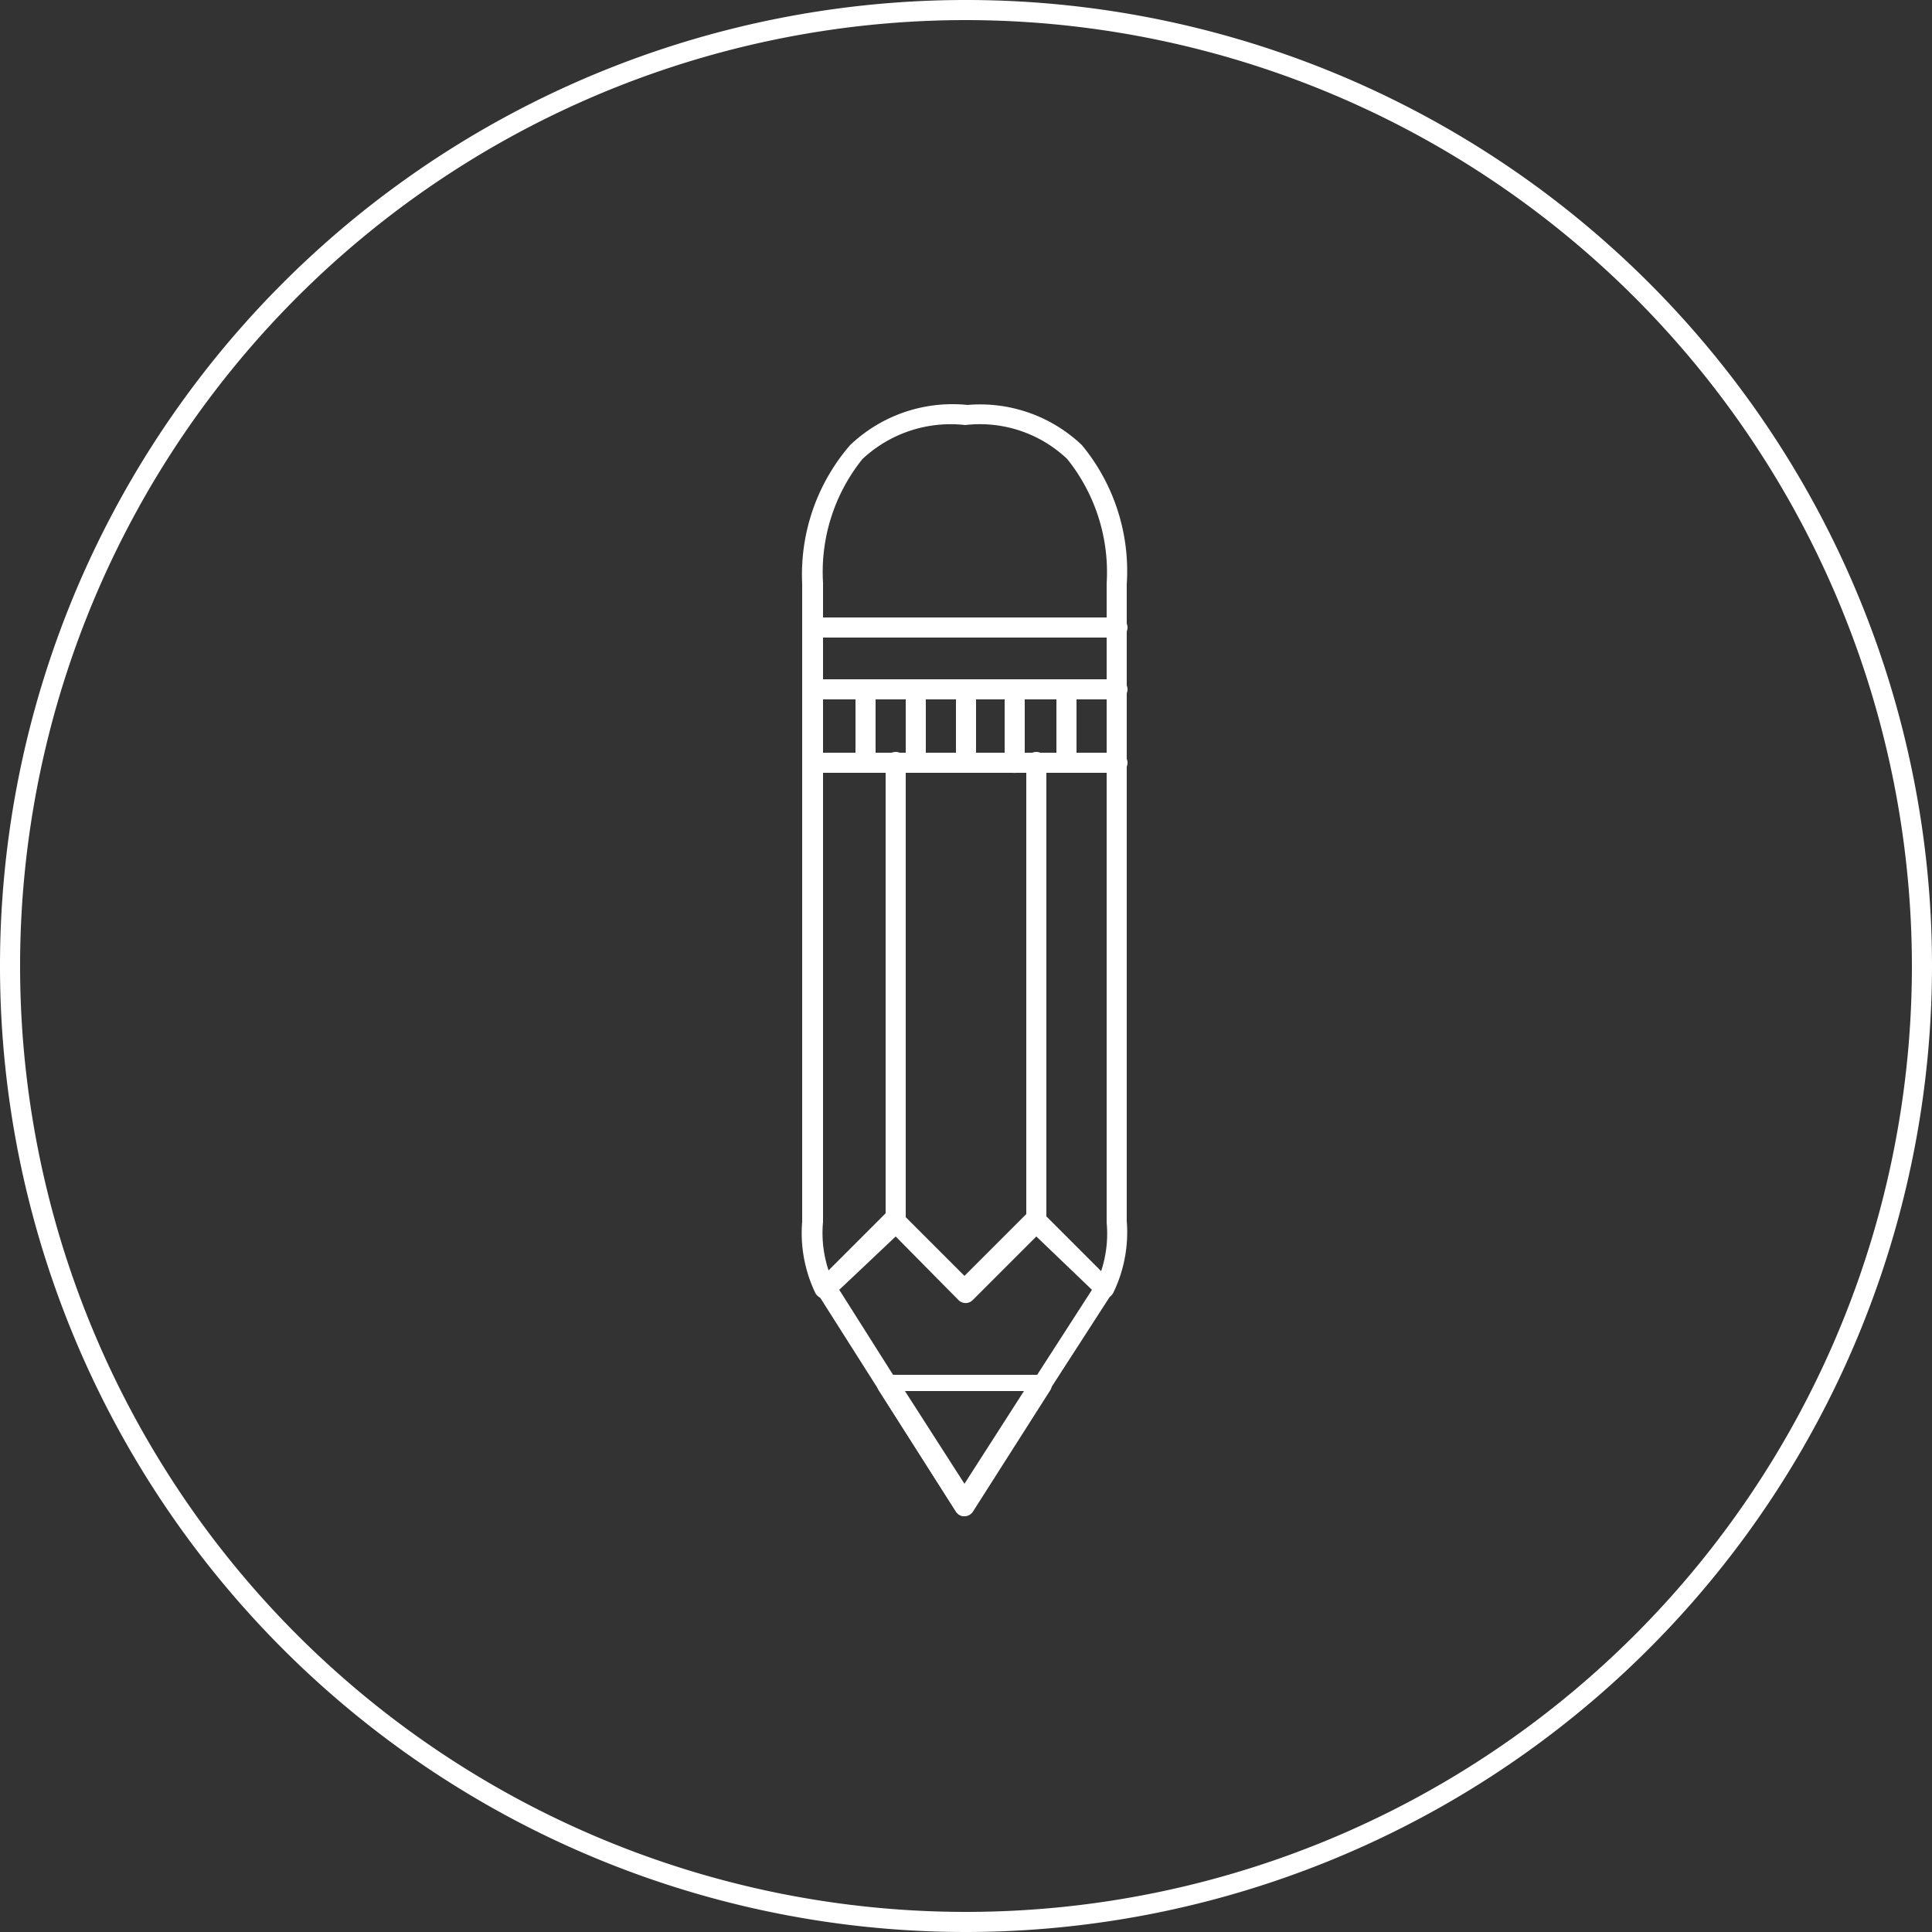 <svg id="Capa_1" data-name="Capa 1" xmlns="http://www.w3.org/2000/svg" viewBox="0 0 25 25"><rect x="0" y="0" width="25" height="25" fill="#333333" stroke="none"/><defs><style>.cls-1{fill:#fff;}</style></defs><title>icono2</title><path class="cls-1" d="M12.5,25A12.5,12.5,0,1,1,25,12.5,12.51,12.51,0,0,1,12.5,25ZM12.5.26A12.24,12.24,0,1,0,24.74,12.5,12.25,12.25,0,0,0,12.5.26Z"/><path class="cls-1" d="M12.48,19.62h0a.13.13,0,0,1-.11-.06l-1.79-2.82a.13.13,0,0,1,0-.16l.89-.89a.13.13,0,0,1,.19,0l.82.82.82-.82a.13.13,0,0,1,.19,0l.89.89a.13.13,0,0,1,0,.17l-1.82,2.82A.13.13,0,0,1,12.48,19.62Zm-1.62-2.93,1.62,2.56,1.65-2.56L13.41,16l-.82.82a.13.13,0,0,1-.19,0L11.59,16Z"/><path class="cls-1" d="M12.48,19.62a.13.13,0,0,1-.11-.06l-1-1.57a.13.13,0,0,1,.11-.2h2a.13.13,0,0,1,.11.2l-1,1.57a.13.13,0,0,1-.11.06ZM11.71,18l.77,1.2.77-1.2Z"/><path class="cls-1" d="M13.41,15.91a.13.13,0,0,1-.13-.13V9.86a.13.13,0,0,1,.26,0v5.92A.13.13,0,0,1,13.41,15.91Z"/><path class="cls-1" d="M11.59,15.91a.13.13,0,0,1-.13-.13V9.86a.13.13,0,0,1,.26,0v5.92A.13.13,0,0,1,11.59,15.91Z"/><path class="cls-1" d="M14.3,16.8h-.06a.13.13,0,0,1-.06-.18,1.54,1.54,0,0,0,.14-.8V7.55a2.34,2.34,0,0,0-.51-1.61,1.64,1.64,0,0,0-1.32-.44,1.67,1.67,0,0,0-1.33.44,2.33,2.33,0,0,0-.51,1.6v8.27a1.54,1.54,0,0,0,.14.8.13.13,0,1,1-.24.12,1.79,1.79,0,0,1-.17-.92V7.55A2.56,2.56,0,0,1,11,5.76a1.92,1.92,0,0,1,1.52-.52A1.91,1.91,0,0,1,14,5.76a2.56,2.56,0,0,1,.58,1.8V15.8a1.79,1.79,0,0,1-.17.92A.13.13,0,0,1,14.3,16.8Z"/><path class="cls-1" d="M14.46,8.25H10.53a.13.13,0,1,1,0-.26h3.93a.13.13,0,0,1,0,.26Z"/><path class="cls-1" d="M14.47,10H10.53a.13.13,0,1,1,0-.26h3.93a.13.13,0,1,1,0,.26Z"/><path class="cls-1" d="M14.46,9.05H10.53a.13.13,0,1,1,0-.26h3.93a.13.13,0,0,1,0,.26Z"/><path class="cls-1" d="M11.2,10a.13.13,0,0,1-.13-.13V8.92a.13.13,0,0,1,.26,0v.94A.13.13,0,0,1,11.2,10Z"/><path class="cls-1" d="M11.85,10a.13.13,0,0,1-.13-.13V8.92a.13.13,0,0,1,.26,0v.94A.13.13,0,0,1,11.85,10Z"/><path class="cls-1" d="M12.5,10a.13.13,0,0,1-.13-.13V8.92a.13.13,0,0,1,.26,0v.94A.13.13,0,0,1,12.5,10Z"/><path class="cls-1" d="M13.15,10A.13.13,0,0,1,13,9.86V8.92a.13.13,0,1,1,.26,0v.94A.13.13,0,0,1,13.15,10Z"/><path class="cls-1" d="M13.8,10a.13.13,0,0,1-.13-.13V8.92a.13.13,0,1,1,.26,0v.94A.13.13,0,0,1,13.8,10Z"/></svg>